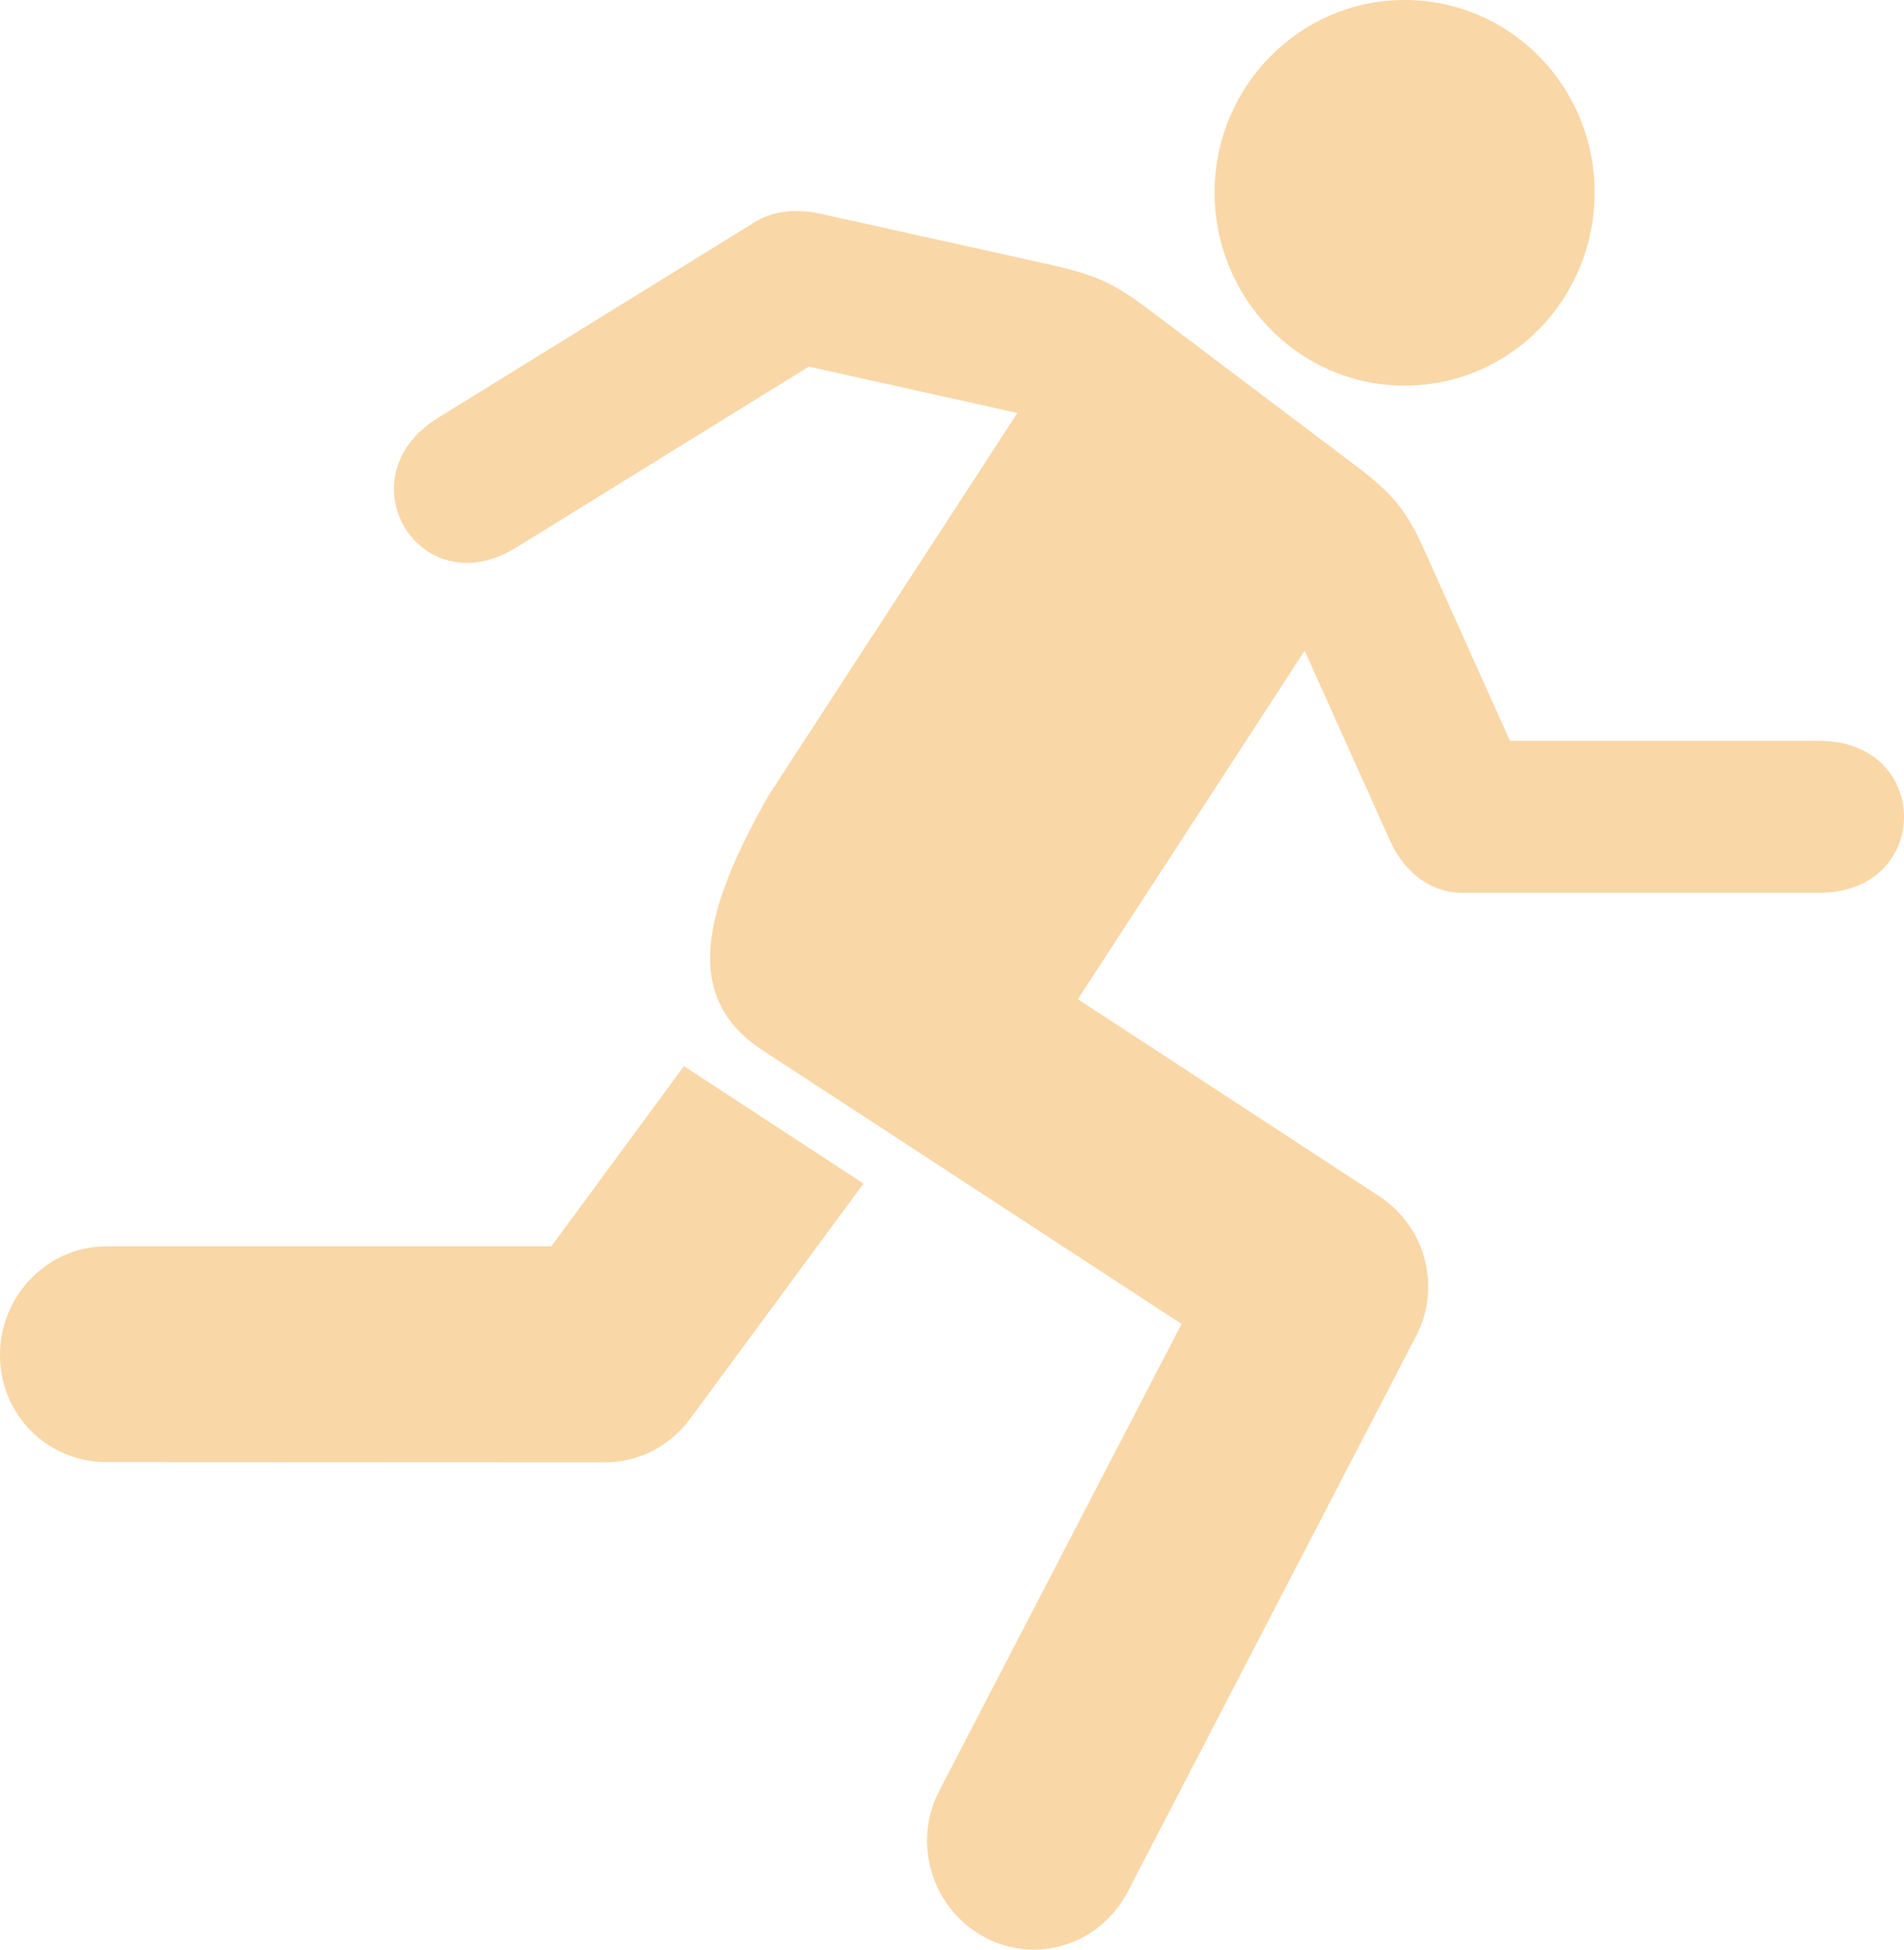 <svg width="42" height="43" viewBox="0 0 42 43" fill="none" xmlns="http://www.w3.org/2000/svg">
<path d="M30.984 0C28.673 0 26.793 1.904 26.793 4.244C26.794 6.599 28.674 8.505 30.984 8.505C33.309 8.505 35.175 6.599 35.175 4.244C35.175 1.904 33.309 0 30.984 0ZM17.556 4.654C17.185 4.654 16.87 4.756 16.615 4.92L9.664 9.215C7.533 10.532 9.257 13.393 11.388 12.076L17.841 8.086L22.443 9.108L16.939 17.568C15.675 19.825 14.93 21.88 16.758 23.122L26.064 29.2L20.716 39.504C20.111 40.672 20.574 42.116 21.722 42.727C22.875 43.34 24.274 42.884 24.879 41.717L31.179 29.579L31.19 29.556C31.817 28.462 31.481 27.075 30.419 26.381L23.776 22.038L28.779 14.351L30.648 18.51C31.036 19.373 31.701 19.718 32.328 19.69H40.128C42.624 19.69 42.624 16.34 40.128 16.34H33.308L31.341 11.963C30.982 11.203 30.672 10.877 30.059 10.387L25.203 6.723C24.465 6.19 24.087 6.054 23.239 5.854L18.096 4.714C17.905 4.671 17.725 4.653 17.556 4.654L17.556 4.654ZM15.087 23.515L12.162 27.488H2.35C1.048 27.488 -9.98996e-06 28.574 4.46515e-10 29.887C-2.49756e-05 31.206 1.048 32.247 2.35 32.247L13.243 32.252C13.991 32.285 14.74 31.948 15.226 31.288L19.048 26.104L15.087 23.515V23.515Z" fill="#F9D7A7"/>
</svg>
